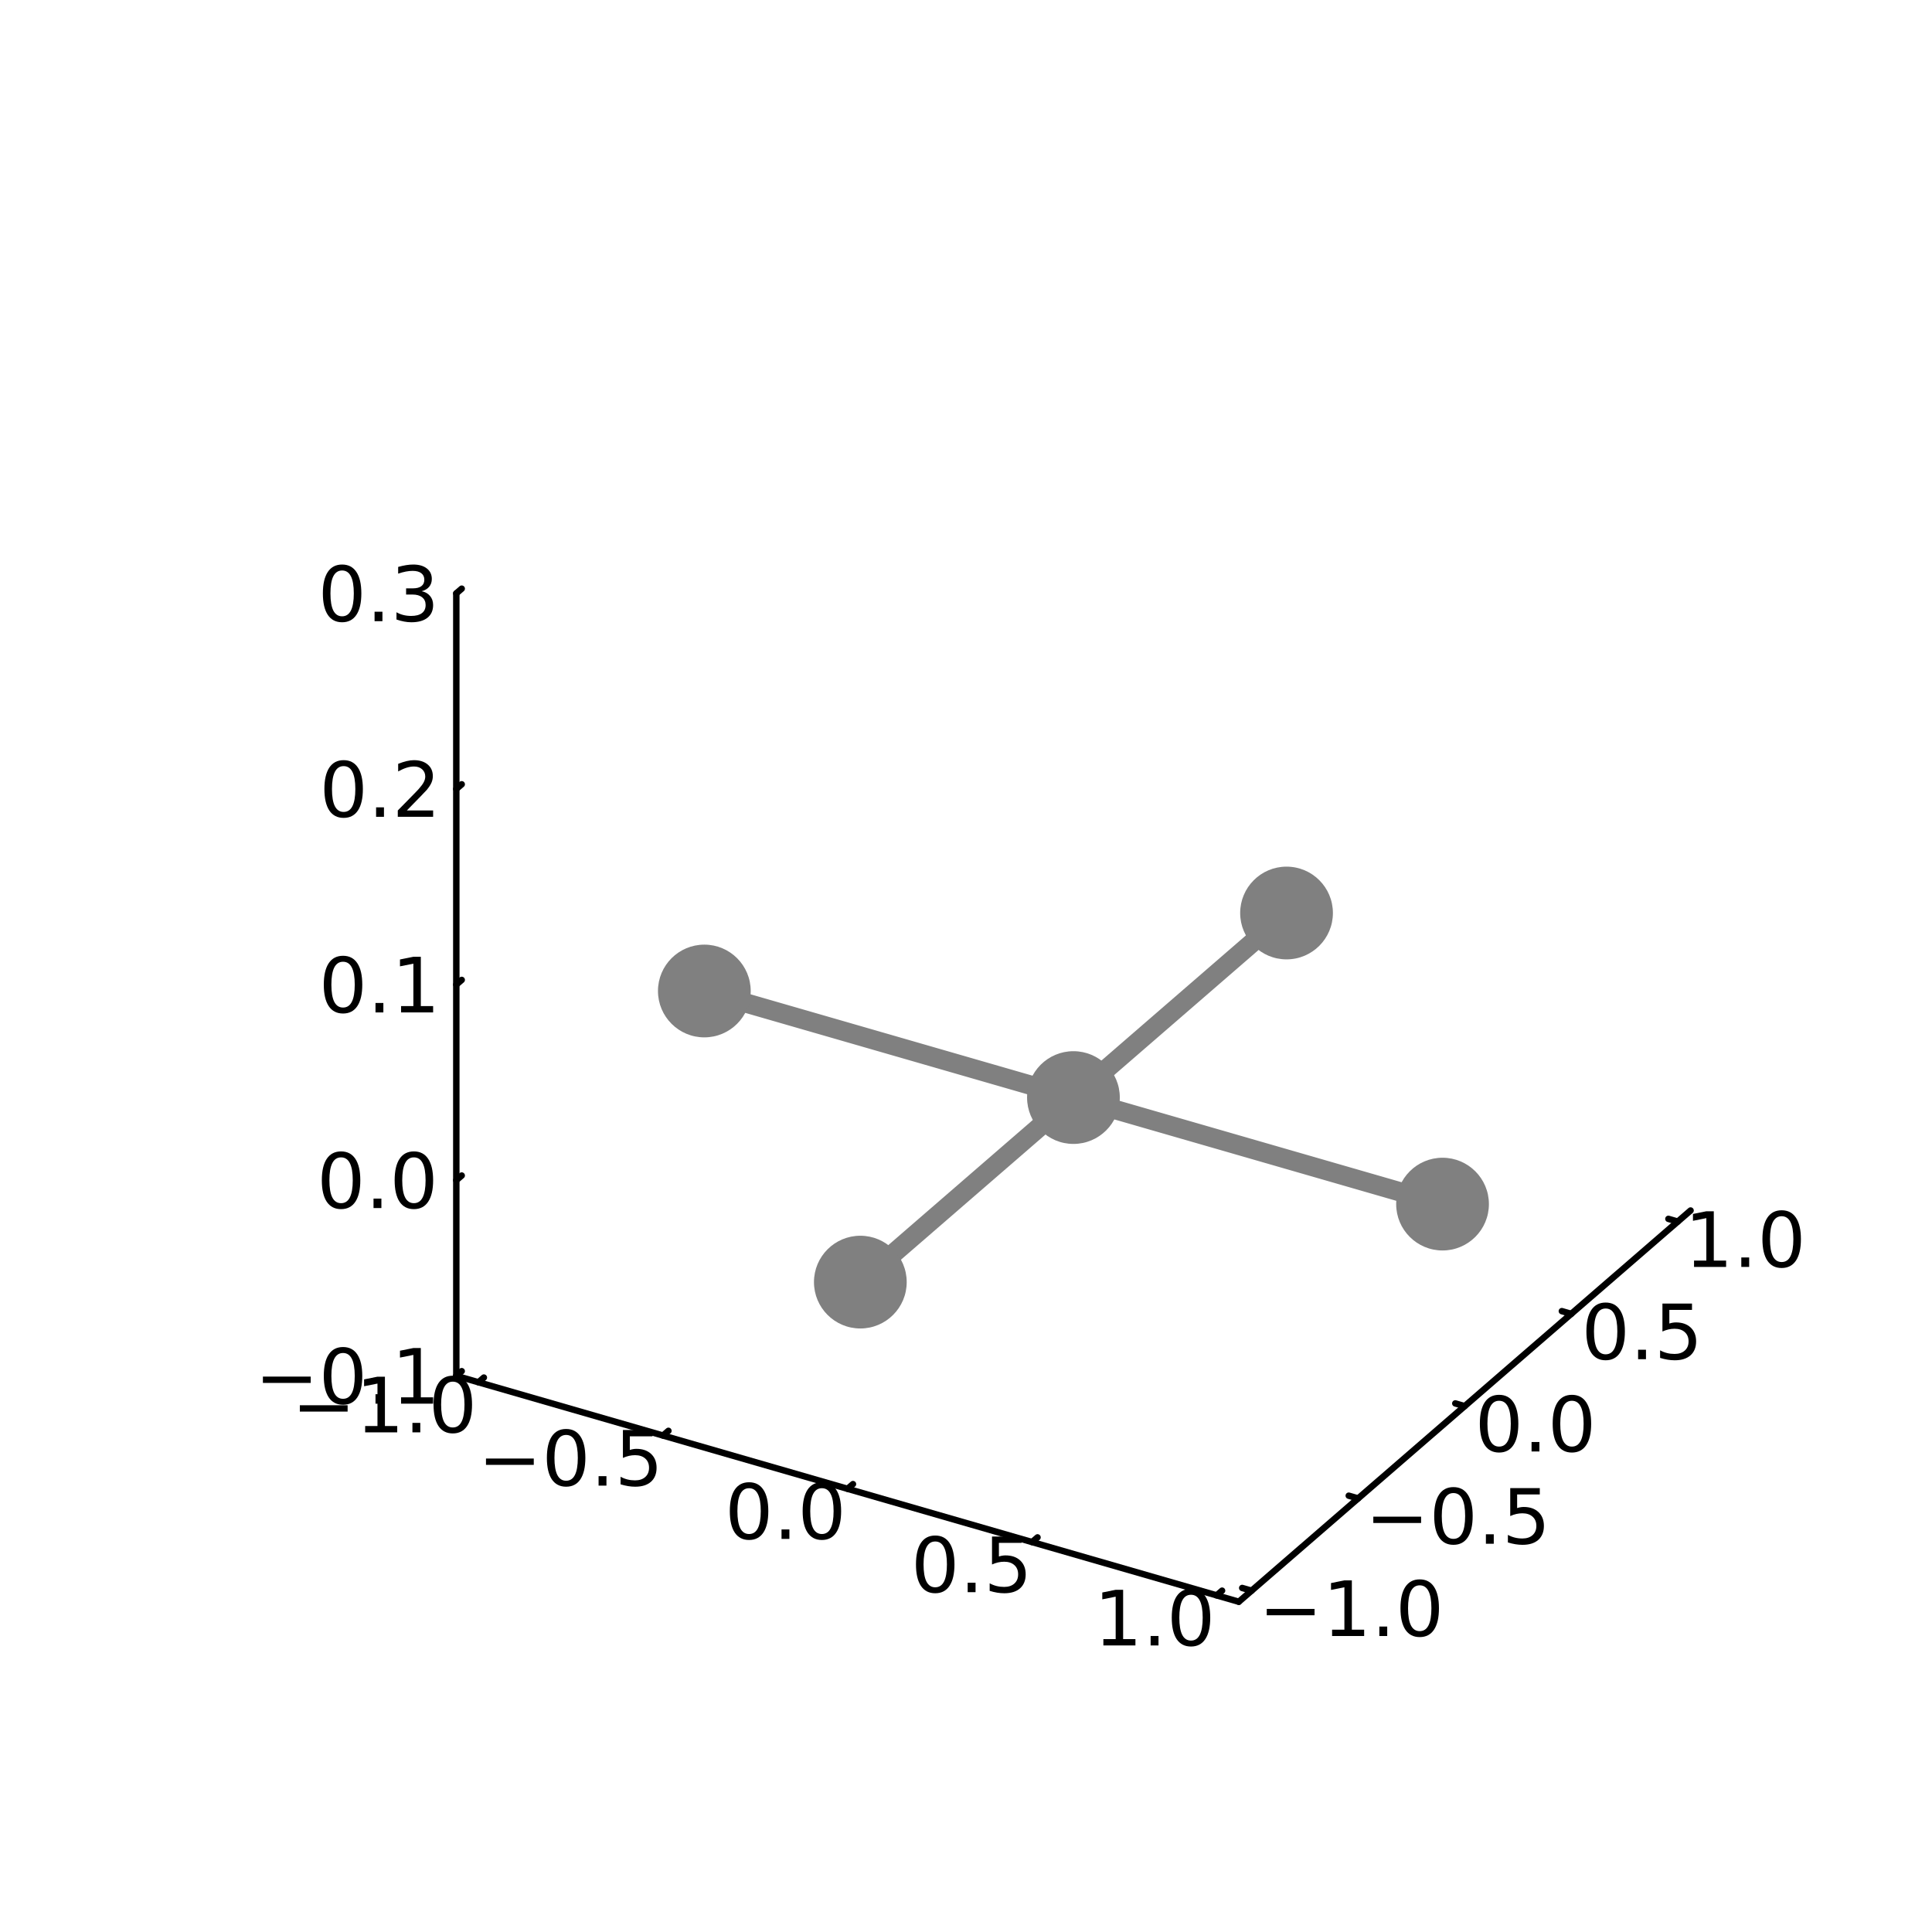 <?xml version="1.0" encoding="utf-8"?>
<svg xmlns="http://www.w3.org/2000/svg" xmlns:xlink="http://www.w3.org/1999/xlink" width="300" height="300" viewBox="0 0 1200 1200">
<rect x="0" y="0" width="1200" height="1200" fill="#333333" stroke="none"/>
<defs>
  <clipPath id="clip400">
    <rect x="0" y="0" width="1200" height="1200"/>
  </clipPath>
</defs>
<path clip-path="url(#clip400)" d="M0 1200 L1200 1200 L1200 0 L0 0  Z" fill="#ffffff" fill-rule="evenodd" fill-opacity="1"/>
<defs>
  <clipPath id="clip401">
    <rect x="240" y="120" width="841" height="841"/>
  </clipPath>
</defs>
<defs>
  <clipPath id="clip402">
    <rect x="180" y="47" width="973" height="1027"/>
  </clipPath>
</defs>
<path clip-path="url(#clip402)" d="M305.115 837.91 L305.115 379.397 L569.837 150.141 L1028.35 282.502 L1028.35 741.015 L763.628 970.271 L305.115 837.91  Z" fill="#ffffff" fill-rule="evenodd" fill-opacity="1"/>
<polyline clip-path="url(#clip400)" style="stroke:#000000; stroke-linecap:round; stroke-linejoin:round; stroke-width:4; stroke-opacity:1; fill:none" points="283.418,854.572 769.441,994.875 "/>
<polyline clip-path="url(#clip400)" style="stroke:#000000; stroke-linecap:round; stroke-linejoin:round; stroke-width:4; stroke-opacity:1; fill:none" points="297.173,858.543 300.541,855.627 "/>
<polyline clip-path="url(#clip400)" style="stroke:#000000; stroke-linecap:round; stroke-linejoin:round; stroke-width:4; stroke-opacity:1; fill:none" points="411.802,891.633 415.169,888.717 "/>
<polyline clip-path="url(#clip400)" style="stroke:#000000; stroke-linecap:round; stroke-linejoin:round; stroke-width:4; stroke-opacity:1; fill:none" points="526.43,924.724 529.797,921.807 "/>
<polyline clip-path="url(#clip400)" style="stroke:#000000; stroke-linecap:round; stroke-linejoin:round; stroke-width:4; stroke-opacity:1; fill:none" points="641.058,957.814 644.425,954.898 "/>
<polyline clip-path="url(#clip400)" style="stroke:#000000; stroke-linecap:round; stroke-linejoin:round; stroke-width:4; stroke-opacity:1; fill:none" points="755.686,990.904 759.053,987.988 "/>
<path clip-path="url(#clip400)" d="M186.236 872.829 L215.911 872.829 L215.911 876.765 L186.236 876.765 L186.236 872.829 Z" fill="#000000" fill-rule="nonzero" fill-opacity="1" /><path clip-path="url(#clip400)" d="M226.814 885.723 L234.453 885.723 L234.453 859.357 L226.143 861.024 L226.143 856.765 L234.407 855.098 L239.083 855.098 L239.083 885.723 L246.721 885.723 L246.721 889.658 L226.814 889.658 L226.814 885.723 Z" fill="#000000" fill-rule="nonzero" fill-opacity="1" /><path clip-path="url(#clip400)" d="M256.166 883.778 L261.05 883.778 L261.05 889.658 L256.166 889.658 L256.166 883.778 Z" fill="#000000" fill-rule="nonzero" fill-opacity="1" /><path clip-path="url(#clip400)" d="M281.235 858.177 Q277.624 858.177 275.795 861.741 Q273.99 865.283 273.99 872.413 Q273.99 879.519 275.795 883.084 Q277.624 886.626 281.235 886.626 Q284.869 886.626 286.675 883.084 Q288.504 879.519 288.504 872.413 Q288.504 865.283 286.675 861.741 Q284.869 858.177 281.235 858.177 M281.235 854.473 Q287.045 854.473 290.101 859.079 Q293.18 863.663 293.18 872.413 Q293.18 881.14 290.101 885.746 Q287.045 890.329 281.235 890.329 Q275.425 890.329 272.346 885.746 Q269.291 881.14 269.291 872.413 Q269.291 863.663 272.346 859.079 Q275.425 854.473 281.235 854.473 Z" fill="#000000" fill-rule="nonzero" fill-opacity="1" /><path clip-path="url(#clip400)" d="M301.859 905.92 L331.535 905.92 L331.535 909.855 L301.859 909.855 L301.859 905.92 Z" fill="#000000" fill-rule="nonzero" fill-opacity="1" /><path clip-path="url(#clip400)" d="M351.627 891.267 Q348.016 891.267 346.188 894.832 Q344.382 898.373 344.382 905.503 Q344.382 912.609 346.188 916.174 Q348.016 919.716 351.627 919.716 Q355.262 919.716 357.067 916.174 Q358.896 912.609 358.896 905.503 Q358.896 898.373 357.067 894.832 Q355.262 891.267 351.627 891.267 M351.627 887.563 Q357.438 887.563 360.493 892.17 Q363.572 896.753 363.572 905.503 Q363.572 914.23 360.493 918.836 Q357.438 923.42 351.627 923.42 Q345.817 923.42 342.739 918.836 Q339.683 914.23 339.683 905.503 Q339.683 896.753 342.739 892.17 Q345.817 887.563 351.627 887.563 Z" fill="#000000" fill-rule="nonzero" fill-opacity="1" /><path clip-path="url(#clip400)" d="M371.789 916.869 L376.674 916.869 L376.674 922.748 L371.789 922.748 L371.789 916.869 Z" fill="#000000" fill-rule="nonzero" fill-opacity="1" /><path clip-path="url(#clip400)" d="M386.905 888.188 L405.261 888.188 L405.261 892.123 L391.187 892.123 L391.187 900.596 Q392.206 900.248 393.224 900.086 Q394.243 899.901 395.261 899.901 Q401.048 899.901 404.428 903.072 Q407.808 906.244 407.808 911.66 Q407.808 917.239 404.335 920.341 Q400.863 923.42 394.544 923.42 Q392.368 923.42 390.099 923.049 Q387.854 922.679 385.447 921.938 L385.447 917.239 Q387.53 918.373 389.752 918.929 Q391.974 919.484 394.451 919.484 Q398.456 919.484 400.794 917.378 Q403.132 915.271 403.132 911.66 Q403.132 908.049 400.794 905.943 Q398.456 903.836 394.451 903.836 Q392.576 903.836 390.701 904.253 Q388.849 904.67 386.905 905.549 L386.905 888.188 Z" fill="#000000" fill-rule="nonzero" fill-opacity="1" /><path clip-path="url(#clip400)" d="M465.26 924.357 Q461.649 924.357 459.82 927.922 Q458.015 931.464 458.015 938.593 Q458.015 945.7 459.82 949.265 Q461.649 952.806 465.26 952.806 Q468.894 952.806 470.7 949.265 Q472.529 945.7 472.529 938.593 Q472.529 931.464 470.7 927.922 Q468.894 924.357 465.26 924.357 M465.26 920.654 Q471.07 920.654 474.126 925.26 Q477.205 929.843 477.205 938.593 Q477.205 947.32 474.126 951.927 Q471.07 956.51 465.26 956.51 Q459.45 956.51 456.371 951.927 Q453.316 947.32 453.316 938.593 Q453.316 929.843 456.371 925.26 Q459.45 920.654 465.26 920.654 Z" fill="#000000" fill-rule="nonzero" fill-opacity="1" /><path clip-path="url(#clip400)" d="M485.422 949.959 L490.306 949.959 L490.306 955.839 L485.422 955.839 L485.422 949.959 Z" fill="#000000" fill-rule="nonzero" fill-opacity="1" /><path clip-path="url(#clip400)" d="M510.491 924.357 Q506.88 924.357 505.052 927.922 Q503.246 931.464 503.246 938.593 Q503.246 945.7 505.052 949.265 Q506.88 952.806 510.491 952.806 Q514.126 952.806 515.931 949.265 Q517.76 945.7 517.76 938.593 Q517.76 931.464 515.931 927.922 Q514.126 924.357 510.491 924.357 M510.491 920.654 Q516.302 920.654 519.357 925.26 Q522.436 929.843 522.436 938.593 Q522.436 947.32 519.357 951.927 Q516.302 956.51 510.491 956.51 Q504.681 956.51 501.603 951.927 Q498.547 947.32 498.547 938.593 Q498.547 929.843 501.603 925.26 Q504.681 920.654 510.491 920.654 Z" fill="#000000" fill-rule="nonzero" fill-opacity="1" /><path clip-path="url(#clip400)" d="M580.884 957.448 Q577.273 957.448 575.444 961.012 Q573.638 964.554 573.638 971.684 Q573.638 978.79 575.444 982.355 Q577.273 985.896 580.884 985.896 Q584.518 985.896 586.324 982.355 Q588.152 978.79 588.152 971.684 Q588.152 964.554 586.324 961.012 Q584.518 957.448 580.884 957.448 M580.884 953.744 Q586.694 953.744 589.749 958.35 Q592.828 962.934 592.828 971.684 Q592.828 980.41 589.749 985.017 Q586.694 989.6 580.884 989.6 Q575.074 989.6 571.995 985.017 Q568.939 980.41 568.939 971.684 Q568.939 962.934 571.995 958.35 Q575.074 953.744 580.884 953.744 Z" fill="#000000" fill-rule="nonzero" fill-opacity="1" /><path clip-path="url(#clip400)" d="M601.046 983.049 L605.93 983.049 L605.93 988.929 L601.046 988.929 L601.046 983.049 Z" fill="#000000" fill-rule="nonzero" fill-opacity="1" /><path clip-path="url(#clip400)" d="M616.161 954.369 L634.518 954.369 L634.518 958.304 L620.444 958.304 L620.444 966.776 Q621.462 966.429 622.481 966.267 Q623.499 966.082 624.518 966.082 Q630.305 966.082 633.684 969.253 Q637.064 972.424 637.064 977.841 Q637.064 983.42 633.592 986.521 Q630.12 989.6 623.8 989.6 Q621.624 989.6 619.356 989.23 Q617.11 988.859 614.703 988.119 L614.703 983.42 Q616.786 984.554 619.009 985.109 Q621.231 985.665 623.708 985.665 Q627.712 985.665 630.05 983.559 Q632.388 981.452 632.388 977.841 Q632.388 974.23 630.05 972.123 Q627.712 970.017 623.708 970.017 Q621.833 970.017 619.958 970.434 Q618.106 970.85 616.161 971.73 L616.161 954.369 Z" fill="#000000" fill-rule="nonzero" fill-opacity="1" /><path clip-path="url(#clip400)" d="M685.327 1018.08 L692.966 1018.08 L692.966 991.718 L684.655 993.385 L684.655 989.126 L692.919 987.459 L697.595 987.459 L697.595 1018.08 L705.234 1018.08 L705.234 1022.02 L685.327 1022.02 L685.327 1018.08 Z" fill="#000000" fill-rule="nonzero" fill-opacity="1" /><path clip-path="url(#clip400)" d="M714.678 1016.14 L719.563 1016.14 L719.563 1022.02 L714.678 1022.02 L714.678 1016.14 Z" fill="#000000" fill-rule="nonzero" fill-opacity="1" /><path clip-path="url(#clip400)" d="M739.748 990.538 Q736.137 990.538 734.308 994.103 Q732.502 997.644 732.502 1004.77 Q732.502 1011.88 734.308 1015.45 Q736.137 1018.99 739.748 1018.99 Q743.382 1018.99 745.188 1015.45 Q747.016 1011.88 747.016 1004.77 Q747.016 997.644 745.188 994.103 Q743.382 990.538 739.748 990.538 M739.748 986.834 Q745.558 986.834 748.613 991.441 Q751.692 996.024 751.692 1004.77 Q751.692 1013.5 748.613 1018.11 Q745.558 1022.69 739.748 1022.69 Q733.938 1022.69 730.859 1018.11 Q727.803 1013.5 727.803 1004.77 Q727.803 996.024 730.859 991.441 Q733.938 986.834 739.748 986.834 Z" fill="#000000" fill-rule="nonzero" fill-opacity="1" /><polyline clip-path="url(#clip400)" style="stroke:#000000; stroke-linecap:round; stroke-linejoin:round; stroke-width:4; stroke-opacity:1; fill:none" points="769.441,994.875 1050.05,751.863 "/>
<polyline clip-path="url(#clip400)" style="stroke:#000000; stroke-linecap:round; stroke-linejoin:round; stroke-width:4; stroke-opacity:1; fill:none" points="777.383,987.997 771.551,986.314 "/>
<polyline clip-path="url(#clip400)" style="stroke:#000000; stroke-linecap:round; stroke-linejoin:round; stroke-width:4; stroke-opacity:1; fill:none" points="843.564,930.683 837.731,929 "/>
<polyline clip-path="url(#clip400)" style="stroke:#000000; stroke-linecap:round; stroke-linejoin:round; stroke-width:4; stroke-opacity:1; fill:none" points="909.744,873.369 903.912,871.685 "/>
<polyline clip-path="url(#clip400)" style="stroke:#000000; stroke-linecap:round; stroke-linejoin:round; stroke-width:4; stroke-opacity:1; fill:none" points="975.925,816.055 970.093,814.371 "/>
<polyline clip-path="url(#clip400)" style="stroke:#000000; stroke-linecap:round; stroke-linejoin:round; stroke-width:4; stroke-opacity:1; fill:none" points="1042.11,758.741 1036.27,757.057 "/>
<path clip-path="url(#clip400)" d="M786.81 999.334 L816.486 999.334 L816.486 1003.27 L786.81 1003.27 L786.81 999.334 Z" fill="#000000" fill-rule="nonzero" fill-opacity="1" /><path clip-path="url(#clip400)" d="M827.389 1012.23 L835.027 1012.23 L835.027 985.862 L826.717 987.529 L826.717 983.269 L834.981 981.603 L839.657 981.603 L839.657 1012.23 L847.296 1012.23 L847.296 1016.16 L827.389 1016.16 L827.389 1012.23 Z" fill="#000000" fill-rule="nonzero" fill-opacity="1" /><path clip-path="url(#clip400)" d="M856.74 1010.28 L861.624 1010.28 L861.624 1016.16 L856.74 1016.16 L856.74 1010.28 Z" fill="#000000" fill-rule="nonzero" fill-opacity="1" /><path clip-path="url(#clip400)" d="M881.81 984.681 Q878.198 984.681 876.37 988.246 Q874.564 991.788 874.564 998.917 Q874.564 1006.02 876.37 1009.59 Q878.198 1013.13 881.81 1013.13 Q885.444 1013.13 887.249 1009.59 Q889.078 1006.02 889.078 998.917 Q889.078 991.788 887.249 988.246 Q885.444 984.681 881.81 984.681 M881.81 980.978 Q887.62 980.978 890.675 985.584 Q893.754 990.167 893.754 998.917 Q893.754 1007.64 890.675 1012.25 Q887.62 1016.83 881.81 1016.83 Q875.999 1016.83 872.921 1012.25 Q869.865 1007.64 869.865 998.917 Q869.865 990.167 872.921 985.584 Q875.999 980.978 881.81 980.978 Z" fill="#000000" fill-rule="nonzero" fill-opacity="1" /><path clip-path="url(#clip400)" d="M852.991 942.02 L882.666 942.02 L882.666 945.955 L852.991 945.955 L852.991 942.02 Z" fill="#000000" fill-rule="nonzero" fill-opacity="1" /><path clip-path="url(#clip400)" d="M902.759 927.367 Q899.148 927.367 897.319 930.932 Q895.514 934.474 895.514 941.603 Q895.514 948.71 897.319 952.275 Q899.148 955.816 902.759 955.816 Q906.393 955.816 908.199 952.275 Q910.027 948.71 910.027 941.603 Q910.027 934.474 908.199 930.932 Q906.393 927.367 902.759 927.367 M902.759 923.664 Q908.569 923.664 911.625 928.27 Q914.703 932.853 914.703 941.603 Q914.703 950.33 911.625 954.937 Q908.569 959.52 902.759 959.52 Q896.949 959.52 893.87 954.937 Q890.815 950.33 890.815 941.603 Q890.815 932.853 893.87 928.27 Q896.949 923.664 902.759 923.664 Z" fill="#000000" fill-rule="nonzero" fill-opacity="1" /><path clip-path="url(#clip400)" d="M922.921 952.969 L927.805 952.969 L927.805 958.849 L922.921 958.849 L922.921 952.969 Z" fill="#000000" fill-rule="nonzero" fill-opacity="1" /><path clip-path="url(#clip400)" d="M938.036 924.289 L956.393 924.289 L956.393 928.224 L942.319 928.224 L942.319 936.696 Q943.337 936.349 944.356 936.187 Q945.374 936.001 946.393 936.001 Q952.18 936.001 955.56 939.173 Q958.939 942.344 958.939 947.761 Q958.939 953.339 955.467 956.441 Q951.995 959.52 945.675 959.52 Q943.499 959.52 941.231 959.149 Q938.986 958.779 936.578 958.038 L936.578 953.339 Q938.661 954.474 940.884 955.029 Q943.106 955.585 945.583 955.585 Q949.587 955.585 951.925 953.478 Q954.263 951.372 954.263 947.761 Q954.263 944.15 951.925 942.043 Q949.587 939.937 945.583 939.937 Q943.708 939.937 941.833 940.353 Q939.981 940.77 938.036 941.65 L938.036 924.289 Z" fill="#000000" fill-rule="nonzero" fill-opacity="1" /><path clip-path="url(#clip400)" d="M931.116 870.053 Q927.505 870.053 925.676 873.618 Q923.87 877.16 923.87 884.289 Q923.87 891.396 925.676 894.96 Q927.505 898.502 931.116 898.502 Q934.75 898.502 936.555 894.96 Q938.384 891.396 938.384 884.289 Q938.384 877.16 936.555 873.618 Q934.75 870.053 931.116 870.053 M931.116 866.349 Q936.926 866.349 939.981 870.956 Q943.06 875.539 943.06 884.289 Q943.06 893.016 939.981 897.622 Q936.926 902.206 931.116 902.206 Q925.305 902.206 922.227 897.622 Q919.171 893.016 919.171 884.289 Q919.171 875.539 922.227 870.956 Q925.305 866.349 931.116 866.349 Z" fill="#000000" fill-rule="nonzero" fill-opacity="1" /><path clip-path="url(#clip400)" d="M951.278 895.655 L956.162 895.655 L956.162 901.534 L951.278 901.534 L951.278 895.655 Z" fill="#000000" fill-rule="nonzero" fill-opacity="1" /><path clip-path="url(#clip400)" d="M976.347 870.053 Q972.736 870.053 970.907 873.618 Q969.102 877.16 969.102 884.289 Q969.102 891.396 970.907 894.96 Q972.736 898.502 976.347 898.502 Q979.981 898.502 981.787 894.96 Q983.615 891.396 983.615 884.289 Q983.615 877.16 981.787 873.618 Q979.981 870.053 976.347 870.053 M976.347 866.349 Q982.157 866.349 985.213 870.956 Q988.291 875.539 988.291 884.289 Q988.291 893.016 985.213 897.622 Q982.157 902.206 976.347 902.206 Q970.537 902.206 967.458 897.622 Q964.402 893.016 964.402 884.289 Q964.402 875.539 967.458 870.956 Q970.537 866.349 976.347 866.349 Z" fill="#000000" fill-rule="nonzero" fill-opacity="1" /><path clip-path="url(#clip400)" d="M997.296 812.739 Q993.685 812.739 991.856 816.304 Q990.051 819.846 990.051 826.975 Q990.051 834.082 991.856 837.646 Q993.685 841.188 997.296 841.188 Q1000.93 841.188 1002.74 837.646 Q1004.56 834.082 1004.56 826.975 Q1004.56 819.846 1002.74 816.304 Q1000.93 812.739 997.296 812.739 M997.296 809.035 Q1003.11 809.035 1006.16 813.642 Q1009.24 818.225 1009.24 826.975 Q1009.24 835.702 1006.16 840.308 Q1003.11 844.892 997.296 844.892 Q991.486 844.892 988.407 840.308 Q985.352 835.702 985.352 826.975 Q985.352 818.225 988.407 813.642 Q991.486 809.035 997.296 809.035 Z" fill="#000000" fill-rule="nonzero" fill-opacity="1" /><path clip-path="url(#clip400)" d="M1017.46 838.341 L1022.34 838.341 L1022.34 844.22 L1017.46 844.22 L1017.46 838.341 Z" fill="#000000" fill-rule="nonzero" fill-opacity="1" /><path clip-path="url(#clip400)" d="M1032.57 809.66 L1050.93 809.66 L1050.93 813.596 L1036.86 813.596 L1036.86 822.068 Q1037.87 821.721 1038.89 821.558 Q1039.91 821.373 1040.93 821.373 Q1046.72 821.373 1050.1 824.545 Q1053.48 827.716 1053.48 833.133 Q1053.48 838.711 1050 841.813 Q1046.53 844.892 1040.21 844.892 Q1038.04 844.892 1035.77 844.521 Q1033.52 844.151 1031.12 843.41 L1031.12 838.711 Q1033.2 839.845 1035.42 840.401 Q1037.64 840.957 1040.12 840.957 Q1044.12 840.957 1046.46 838.85 Q1048.8 836.744 1048.8 833.133 Q1048.8 829.521 1046.46 827.415 Q1044.12 825.308 1040.12 825.308 Q1038.25 825.308 1036.37 825.725 Q1034.52 826.142 1032.57 827.021 L1032.57 809.66 Z" fill="#000000" fill-rule="nonzero" fill-opacity="1" /><path clip-path="url(#clip400)" d="M1052.2 782.971 L1059.84 782.971 L1059.84 756.606 L1051.53 758.272 L1051.53 754.013 L1059.8 752.346 L1064.47 752.346 L1064.47 782.971 L1072.11 782.971 L1072.11 786.906 L1052.2 786.906 L1052.2 782.971 Z" fill="#000000" fill-rule="nonzero" fill-opacity="1" /><path clip-path="url(#clip400)" d="M1081.56 781.027 L1086.44 781.027 L1086.44 786.906 L1081.56 786.906 L1081.56 781.027 Z" fill="#000000" fill-rule="nonzero" fill-opacity="1" /><path clip-path="url(#clip400)" d="M1106.62 755.425 Q1103.01 755.425 1101.18 758.99 Q1099.38 762.531 1099.38 769.661 Q1099.38 776.767 1101.18 780.332 Q1103.01 783.874 1106.62 783.874 Q1110.26 783.874 1112.06 780.332 Q1113.89 776.767 1113.89 769.661 Q1113.89 762.531 1112.06 758.99 Q1110.26 755.425 1106.62 755.425 M1106.62 751.721 Q1112.43 751.721 1115.49 756.328 Q1118.57 760.911 1118.57 769.661 Q1118.57 778.388 1115.49 782.994 Q1112.43 787.578 1106.62 787.578 Q1100.81 787.578 1097.74 782.994 Q1094.68 778.388 1094.68 769.661 Q1094.68 760.911 1097.74 756.328 Q1100.81 751.721 1106.62 751.721 Z" fill="#000000" fill-rule="nonzero" fill-opacity="1" /><polyline clip-path="url(#clip400)" style="stroke:#000000; stroke-linecap:round; stroke-linejoin:round; stroke-width:4; stroke-opacity:1; fill:none" points="283.418,854.572 283.418,368.549 "/>
<polyline clip-path="url(#clip400)" style="stroke:#000000; stroke-linecap:round; stroke-linejoin:round; stroke-width:4; stroke-opacity:1; fill:none" points="283.418,854.572 286.785,851.656 "/>
<polyline clip-path="url(#clip400)" style="stroke:#000000; stroke-linecap:round; stroke-linejoin:round; stroke-width:4; stroke-opacity:1; fill:none" points="283.418,733.066 286.785,730.15 "/>
<polyline clip-path="url(#clip400)" style="stroke:#000000; stroke-linecap:round; stroke-linejoin:round; stroke-width:4; stroke-opacity:1; fill:none" points="283.418,611.56 286.785,608.644 "/>
<polyline clip-path="url(#clip400)" style="stroke:#000000; stroke-linecap:round; stroke-linejoin:round; stroke-width:4; stroke-opacity:1; fill:none" points="283.418,490.055 286.785,487.138 "/>
<polyline clip-path="url(#clip400)" style="stroke:#000000; stroke-linecap:round; stroke-linejoin:round; stroke-width:4; stroke-opacity:1; fill:none" points="283.418,368.549 286.785,365.633 "/>
<path clip-path="url(#clip400)" d="M163.301 855.023 L192.977 855.023 L192.977 858.959 L163.301 858.959 L163.301 855.023 Z" fill="#000000" fill-rule="nonzero" fill-opacity="1" /><path clip-path="url(#clip400)" d="M213.069 840.371 Q209.458 840.371 207.629 843.936 Q205.824 847.477 205.824 854.607 Q205.824 861.713 207.629 865.278 Q209.458 868.82 213.069 868.82 Q216.703 868.82 218.509 865.278 Q220.338 861.713 220.338 854.607 Q220.338 847.477 218.509 843.936 Q216.703 840.371 213.069 840.371 M213.069 836.667 Q218.879 836.667 221.935 841.274 Q225.014 845.857 225.014 854.607 Q225.014 863.334 221.935 867.94 Q218.879 872.523 213.069 872.523 Q207.259 872.523 204.18 867.94 Q201.125 863.334 201.125 854.607 Q201.125 845.857 204.18 841.274 Q207.259 836.667 213.069 836.667 Z" fill="#000000" fill-rule="nonzero" fill-opacity="1" /><path clip-path="url(#clip400)" d="M233.231 865.972 L238.115 865.972 L238.115 871.852 L233.231 871.852 L233.231 865.972 Z" fill="#000000" fill-rule="nonzero" fill-opacity="1" /><path clip-path="url(#clip400)" d="M249.111 867.917 L256.75 867.917 L256.75 841.551 L248.439 843.218 L248.439 838.959 L256.703 837.292 L261.379 837.292 L261.379 867.917 L269.018 867.917 L269.018 871.852 L249.111 871.852 L249.111 867.917 Z" fill="#000000" fill-rule="nonzero" fill-opacity="1" /><path clip-path="url(#clip400)" d="M211.842 718.865 Q208.231 718.865 206.403 722.43 Q204.597 725.971 204.597 733.101 Q204.597 740.207 206.403 743.772 Q208.231 747.314 211.842 747.314 Q215.477 747.314 217.282 743.772 Q219.111 740.207 219.111 733.101 Q219.111 725.971 217.282 722.43 Q215.477 718.865 211.842 718.865 M211.842 715.161 Q217.653 715.161 220.708 719.768 Q223.787 724.351 223.787 733.101 Q223.787 741.828 220.708 746.434 Q217.653 751.018 211.842 751.018 Q206.032 751.018 202.954 746.434 Q199.898 741.828 199.898 733.101 Q199.898 724.351 202.954 719.768 Q206.032 715.161 211.842 715.161 Z" fill="#000000" fill-rule="nonzero" fill-opacity="1" /><path clip-path="url(#clip400)" d="M232.004 744.467 L236.889 744.467 L236.889 750.346 L232.004 750.346 L232.004 744.467 Z" fill="#000000" fill-rule="nonzero" fill-opacity="1" /><path clip-path="url(#clip400)" d="M257.074 718.865 Q253.463 718.865 251.634 722.43 Q249.828 725.971 249.828 733.101 Q249.828 740.207 251.634 743.772 Q253.463 747.314 257.074 747.314 Q260.708 747.314 262.513 743.772 Q264.342 740.207 264.342 733.101 Q264.342 725.971 262.513 722.43 Q260.708 718.865 257.074 718.865 M257.074 715.161 Q262.884 715.161 265.939 719.768 Q269.018 724.351 269.018 733.101 Q269.018 741.828 265.939 746.434 Q262.884 751.018 257.074 751.018 Q251.263 751.018 248.185 746.434 Q245.129 741.828 245.129 733.101 Q245.129 724.351 248.185 719.768 Q251.263 715.161 257.074 715.161 Z" fill="#000000" fill-rule="nonzero" fill-opacity="1" /><path clip-path="url(#clip400)" d="M213.069 597.359 Q209.458 597.359 207.629 600.924 Q205.824 604.466 205.824 611.595 Q205.824 618.702 207.629 622.266 Q209.458 625.808 213.069 625.808 Q216.703 625.808 218.509 622.266 Q220.338 618.702 220.338 611.595 Q220.338 604.466 218.509 600.924 Q216.703 597.359 213.069 597.359 M213.069 593.655 Q218.879 593.655 221.935 598.262 Q225.014 602.845 225.014 611.595 Q225.014 620.322 221.935 624.928 Q218.879 629.512 213.069 629.512 Q207.259 629.512 204.18 624.928 Q201.125 620.322 201.125 611.595 Q201.125 602.845 204.18 598.262 Q207.259 593.655 213.069 593.655 Z" fill="#000000" fill-rule="nonzero" fill-opacity="1" /><path clip-path="url(#clip400)" d="M233.231 622.961 L238.115 622.961 L238.115 628.84 L233.231 628.84 L233.231 622.961 Z" fill="#000000" fill-rule="nonzero" fill-opacity="1" /><path clip-path="url(#clip400)" d="M249.111 624.905 L256.75 624.905 L256.75 598.54 L248.439 600.206 L248.439 595.947 L256.703 594.28 L261.379 594.28 L261.379 624.905 L269.018 624.905 L269.018 628.84 L249.111 628.84 L249.111 624.905 Z" fill="#000000" fill-rule="nonzero" fill-opacity="1" /><path clip-path="url(#clip400)" d="M213.44 475.853 Q209.828 475.853 208 479.418 Q206.194 482.96 206.194 490.089 Q206.194 497.196 208 500.761 Q209.828 504.302 213.44 504.302 Q217.074 504.302 218.879 500.761 Q220.708 497.196 220.708 490.089 Q220.708 482.96 218.879 479.418 Q217.074 475.853 213.44 475.853 M213.44 472.15 Q219.25 472.15 222.305 476.756 Q225.384 481.339 225.384 490.089 Q225.384 498.816 222.305 503.423 Q219.25 508.006 213.44 508.006 Q207.629 508.006 204.551 503.423 Q201.495 498.816 201.495 490.089 Q201.495 481.339 204.551 476.756 Q207.629 472.15 213.44 472.15 Z" fill="#000000" fill-rule="nonzero" fill-opacity="1" /><path clip-path="url(#clip400)" d="M233.601 501.455 L238.486 501.455 L238.486 507.335 L233.601 507.335 L233.601 501.455 Z" fill="#000000" fill-rule="nonzero" fill-opacity="1" /><path clip-path="url(#clip400)" d="M252.699 503.399 L269.018 503.399 L269.018 507.335 L247.074 507.335 L247.074 503.399 Q249.736 500.645 254.319 496.015 Q258.925 491.362 260.106 490.02 Q262.351 487.497 263.231 485.761 Q264.134 484.001 264.134 482.312 Q264.134 479.557 262.189 477.821 Q260.268 476.085 257.166 476.085 Q254.967 476.085 252.513 476.849 Q250.083 477.612 247.305 479.163 L247.305 474.441 Q250.129 473.307 252.583 472.728 Q255.037 472.15 257.074 472.15 Q262.444 472.15 265.638 474.835 Q268.833 477.52 268.833 482.011 Q268.833 484.14 268.023 486.062 Q267.236 487.96 265.129 490.552 Q264.55 491.224 261.449 494.441 Q258.347 497.636 252.699 503.399 Z" fill="#000000" fill-rule="nonzero" fill-opacity="1" /><path clip-path="url(#clip400)" d="M212.491 354.347 Q208.879 354.347 207.051 357.912 Q205.245 361.454 205.245 368.583 Q205.245 375.69 207.051 379.255 Q208.879 382.796 212.491 382.796 Q216.125 382.796 217.93 379.255 Q219.759 375.69 219.759 368.583 Q219.759 361.454 217.93 357.912 Q216.125 354.347 212.491 354.347 M212.491 350.644 Q218.301 350.644 221.356 355.25 Q224.435 359.833 224.435 368.583 Q224.435 377.31 221.356 381.917 Q218.301 386.5 212.491 386.5 Q206.68 386.5 203.602 381.917 Q200.546 377.31 200.546 368.583 Q200.546 359.833 203.602 355.25 Q206.68 350.644 212.491 350.644 Z" fill="#000000" fill-rule="nonzero" fill-opacity="1" /><path clip-path="url(#clip400)" d="M232.652 379.949 L237.537 379.949 L237.537 385.829 L232.652 385.829 L232.652 379.949 Z" fill="#000000" fill-rule="nonzero" fill-opacity="1" /><path clip-path="url(#clip400)" d="M261.888 367.195 Q265.245 367.912 267.12 370.181 Q269.018 372.449 269.018 375.782 Q269.018 380.898 265.499 383.699 Q261.981 386.5 255.5 386.5 Q253.324 386.5 251.009 386.06 Q248.717 385.644 246.263 384.787 L246.263 380.273 Q248.208 381.407 250.523 381.986 Q252.838 382.565 255.361 382.565 Q259.759 382.565 262.05 380.829 Q264.365 379.093 264.365 375.782 Q264.365 372.727 262.212 371.014 Q260.083 369.278 256.263 369.278 L252.236 369.278 L252.236 365.435 L256.449 365.435 Q259.898 365.435 261.726 364.07 Q263.555 362.681 263.555 360.088 Q263.555 357.426 261.657 356.014 Q259.782 354.579 256.263 354.579 Q254.342 354.579 252.143 354.996 Q249.944 355.412 247.305 356.292 L247.305 352.125 Q249.967 351.384 252.282 351.014 Q254.62 350.644 256.68 350.644 Q262.004 350.644 265.106 353.074 Q268.208 355.482 268.208 359.602 Q268.208 362.472 266.564 364.463 Q264.921 366.431 261.888 367.195 Z" fill="#000000" fill-rule="nonzero" fill-opacity="1" /><polyline clip-path="url(#clip402)" style="stroke:#808080; stroke-linecap:round; stroke-linejoin:round; stroke-width:12; stroke-opacity:1; fill:none" points="666.733,681.712 669.048,682.38 671.364,683.049 673.68,683.717 675.995,684.386 678.311,685.054 680.627,685.723 682.943,686.391 685.258,687.06 687.574,687.728 689.89,688.397 692.205,689.065 694.521,689.734 696.837,690.402 699.153,691.071 701.468,691.739 703.784,692.408 706.1,693.076 708.415,693.745 710.731,694.413 713.047,695.082 715.363,695.75 717.678,696.419 719.994,697.087 722.31,697.756 724.626,698.424 726.941,699.093 729.257,699.761 731.573,700.43 733.888,701.098 736.204,701.767 738.52,702.435 740.836,703.104 743.151,703.772 745.467,704.441 747.783,705.109 750.098,705.777 752.414,706.446 754.73,707.114 757.046,707.783 759.361,708.451 761.677,709.12 763.993,709.788 766.309,710.457 768.624,711.125 770.94,711.794 773.256,712.462 775.571,713.131 777.887,713.799 780.203,714.468 782.519,715.136 784.834,715.805 787.15,716.473 789.466,717.142 791.781,717.81 794.097,718.479 796.413,719.147 798.729,719.816 801.044,720.484 803.36,721.153 805.676,721.821 807.991,722.49 810.307,723.158 812.623,723.827 814.939,724.495 817.254,725.164 819.57,725.832 821.886,726.501 824.202,727.169 826.517,727.838 828.833,728.506 831.149,729.175 833.464,729.843 835.78,730.512 838.096,731.18 840.412,731.849 842.727,732.517 845.043,733.186 847.359,733.854 849.674,734.523 851.99,735.191 854.306,735.86 856.622,736.528 858.937,737.197 861.253,737.865 863.569,738.534 865.884,739.202 868.2,739.871 870.516,740.539 872.832,741.208 875.147,741.876 877.463,742.544 879.779,743.213 882.095,743.881 884.41,744.55 886.726,745.218 889.042,745.887 891.357,746.555 893.673,747.224 895.989,747.892 "/>
<polyline clip-path="url(#clip402)" style="stroke:#808080; stroke-linecap:round; stroke-linejoin:round; stroke-width:12; stroke-opacity:1; fill:none" points="666.733,681.712 664.417,681.043 662.101,680.375 659.785,679.706 657.47,679.038 655.154,678.369 652.838,677.701 650.522,677.032 648.207,676.364 645.891,675.695 643.575,675.027 641.26,674.358 638.944,673.69 636.628,673.021 634.312,672.353 631.997,671.684 629.681,671.016 627.365,670.347 625.05,669.679 622.734,669.011 620.418,668.342 618.102,667.674 615.787,667.005 613.471,666.337 611.155,665.668 608.84,665 606.524,664.331 604.208,663.663 601.892,662.994 599.577,662.326 597.261,661.657 594.945,660.989 592.629,660.32 590.314,659.652 587.998,658.983 585.682,658.315 583.367,657.646 581.051,656.978 578.735,656.309 576.419,655.641 574.104,654.972 571.788,654.304 569.472,653.635 567.157,652.967 564.841,652.298 562.525,651.63 560.209,650.961 557.894,650.293 555.578,649.624 553.262,648.956 550.947,648.287 548.631,647.619 546.315,646.95 543.999,646.282 541.684,645.613 539.368,644.945 537.052,644.276 534.736,643.608 532.421,642.939 530.105,642.271 527.789,641.602 525.474,640.934 523.158,640.265 520.842,639.597 518.526,638.928 516.211,638.26 513.895,637.591 511.579,636.923 509.264,636.254 506.948,635.586 504.632,634.917 502.316,634.249 500.001,633.58 497.685,632.912 495.369,632.244 493.054,631.575 490.738,630.907 488.422,630.238 486.106,629.57 483.791,628.901 481.475,628.233 479.159,627.564 476.843,626.896 474.528,626.227 472.212,625.559 469.896,624.89 467.581,624.222 465.265,623.553 462.949,622.885 460.633,622.216 458.318,621.548 456.002,620.879 453.686,620.211 451.371,619.542 449.055,618.874 446.739,618.205 444.423,617.537 442.108,616.868 439.792,616.2 437.476,615.531 "/>
<polyline clip-path="url(#clip402)" style="stroke:#808080; stroke-linecap:round; stroke-linejoin:round; stroke-width:12; stroke-opacity:1; fill:none" points="666.733,681.712 668.07,680.554 669.406,679.396 670.743,678.238 672.08,677.08 673.417,675.923 674.754,674.765 676.091,673.607 677.428,672.449 678.765,671.291 680.102,670.133 681.439,668.975 682.776,667.818 684.113,666.66 685.45,665.502 686.787,664.344 688.124,663.186 689.461,662.028 690.798,660.87 692.135,659.712 693.472,658.555 694.809,657.397 696.146,656.239 697.483,655.081 698.82,653.923 700.157,652.765 701.494,651.607 702.831,650.45 704.168,649.292 705.505,648.134 706.842,646.976 708.179,645.818 709.516,644.66 710.853,643.502 712.19,642.345 713.527,641.187 714.864,640.029 716.201,638.871 717.538,637.713 718.875,636.555 720.212,635.397 721.549,634.24 722.886,633.082 724.223,631.924 725.56,630.766 726.897,629.608 728.234,628.45 729.571,627.292 730.908,626.135 732.245,624.977 733.582,623.819 734.919,622.661 736.256,621.503 737.593,620.345 738.93,619.187 740.267,618.03 741.604,616.872 742.94,615.714 744.277,614.556 745.614,613.398 746.951,612.24 748.288,611.082 749.625,609.924 750.962,608.767 752.299,607.609 753.636,606.451 754.973,605.293 756.31,604.135 757.647,602.977 758.984,601.819 760.321,600.662 761.658,599.504 762.995,598.346 764.332,597.188 765.669,596.03 767.006,594.872 768.343,593.714 769.68,592.557 771.017,591.399 772.354,590.241 773.691,589.083 775.028,587.925 776.365,586.767 777.702,585.609 779.039,584.452 780.376,583.294 781.713,582.136 783.05,580.978 784.387,579.82 785.724,578.662 787.061,577.504 788.398,576.347 789.735,575.189 791.072,574.031 792.409,572.873 793.746,571.715 795.083,570.557 796.42,569.399 797.757,568.242 799.094,567.084 "/>
<polyline clip-path="url(#clip402)" style="stroke:#808080; stroke-linecap:round; stroke-linejoin:round; stroke-width:12; stroke-opacity:1; fill:none" points="666.733,681.712 665.396,682.87 664.059,684.028 662.722,685.185 661.385,686.343 660.048,687.501 658.711,688.659 657.374,689.817 656.037,690.975 654.7,692.133 653.363,693.29 652.026,694.448 650.689,695.606 649.352,696.764 648.015,697.922 646.678,699.08 645.341,700.238 644.004,701.395 642.667,702.553 641.33,703.711 639.993,704.869 638.656,706.027 637.319,707.185 635.982,708.343 634.645,709.5 633.308,710.658 631.971,711.816 630.634,712.974 629.297,714.132 627.96,715.29 626.623,716.448 625.286,717.605 623.949,718.763 622.612,719.921 621.275,721.079 619.938,722.237 618.601,723.395 617.264,724.553 615.927,725.711 614.59,726.868 613.253,728.026 611.916,729.184 610.579,730.342 609.242,731.5 607.905,732.658 606.568,733.816 605.231,734.973 603.894,736.131 602.557,737.289 601.22,738.447 599.883,739.605 598.546,740.763 597.209,741.921 595.872,743.078 594.536,744.236 593.199,745.394 591.862,746.552 590.525,747.71 589.188,748.868 587.851,750.026 586.514,751.183 585.177,752.341 583.84,753.499 582.503,754.657 581.166,755.815 579.829,756.973 578.492,758.131 577.155,759.288 575.818,760.446 574.481,761.604 573.144,762.762 571.807,763.92 570.47,765.078 569.133,766.236 567.796,767.393 566.459,768.551 565.122,769.709 563.785,770.867 562.448,772.025 561.111,773.183 559.774,774.341 558.437,775.499 557.1,776.656 555.763,777.814 554.426,778.972 553.089,780.13 551.752,781.288 550.415,782.446 549.078,783.604 547.741,784.761 546.404,785.919 545.067,787.077 543.73,788.235 542.393,789.393 541.056,790.551 539.719,791.709 538.382,792.866 537.045,794.024 535.708,795.182 534.371,796.34 "/>
<circle clip-path="url(#clip402)" cx="666.733" cy="681.712" r="28.8" fill="#808080" fill-rule="evenodd" fill-opacity="1" stroke="none"/>
<circle clip-path="url(#clip402)" cx="895.989" cy="747.892" r="28.8" fill="#808080" fill-rule="evenodd" fill-opacity="1" stroke="none"/>
<circle clip-path="url(#clip402)" cx="437.476" cy="615.531" r="28.8" fill="#808080" fill-rule="evenodd" fill-opacity="1" stroke="none"/>
<circle clip-path="url(#clip402)" cx="799.094" cy="567.084" r="28.8" fill="#808080" fill-rule="evenodd" fill-opacity="1" stroke="none"/>
<circle clip-path="url(#clip402)" cx="534.371" cy="796.34" r="28.8" fill="#808080" fill-rule="evenodd" fill-opacity="1" stroke="none"/>
</svg>
